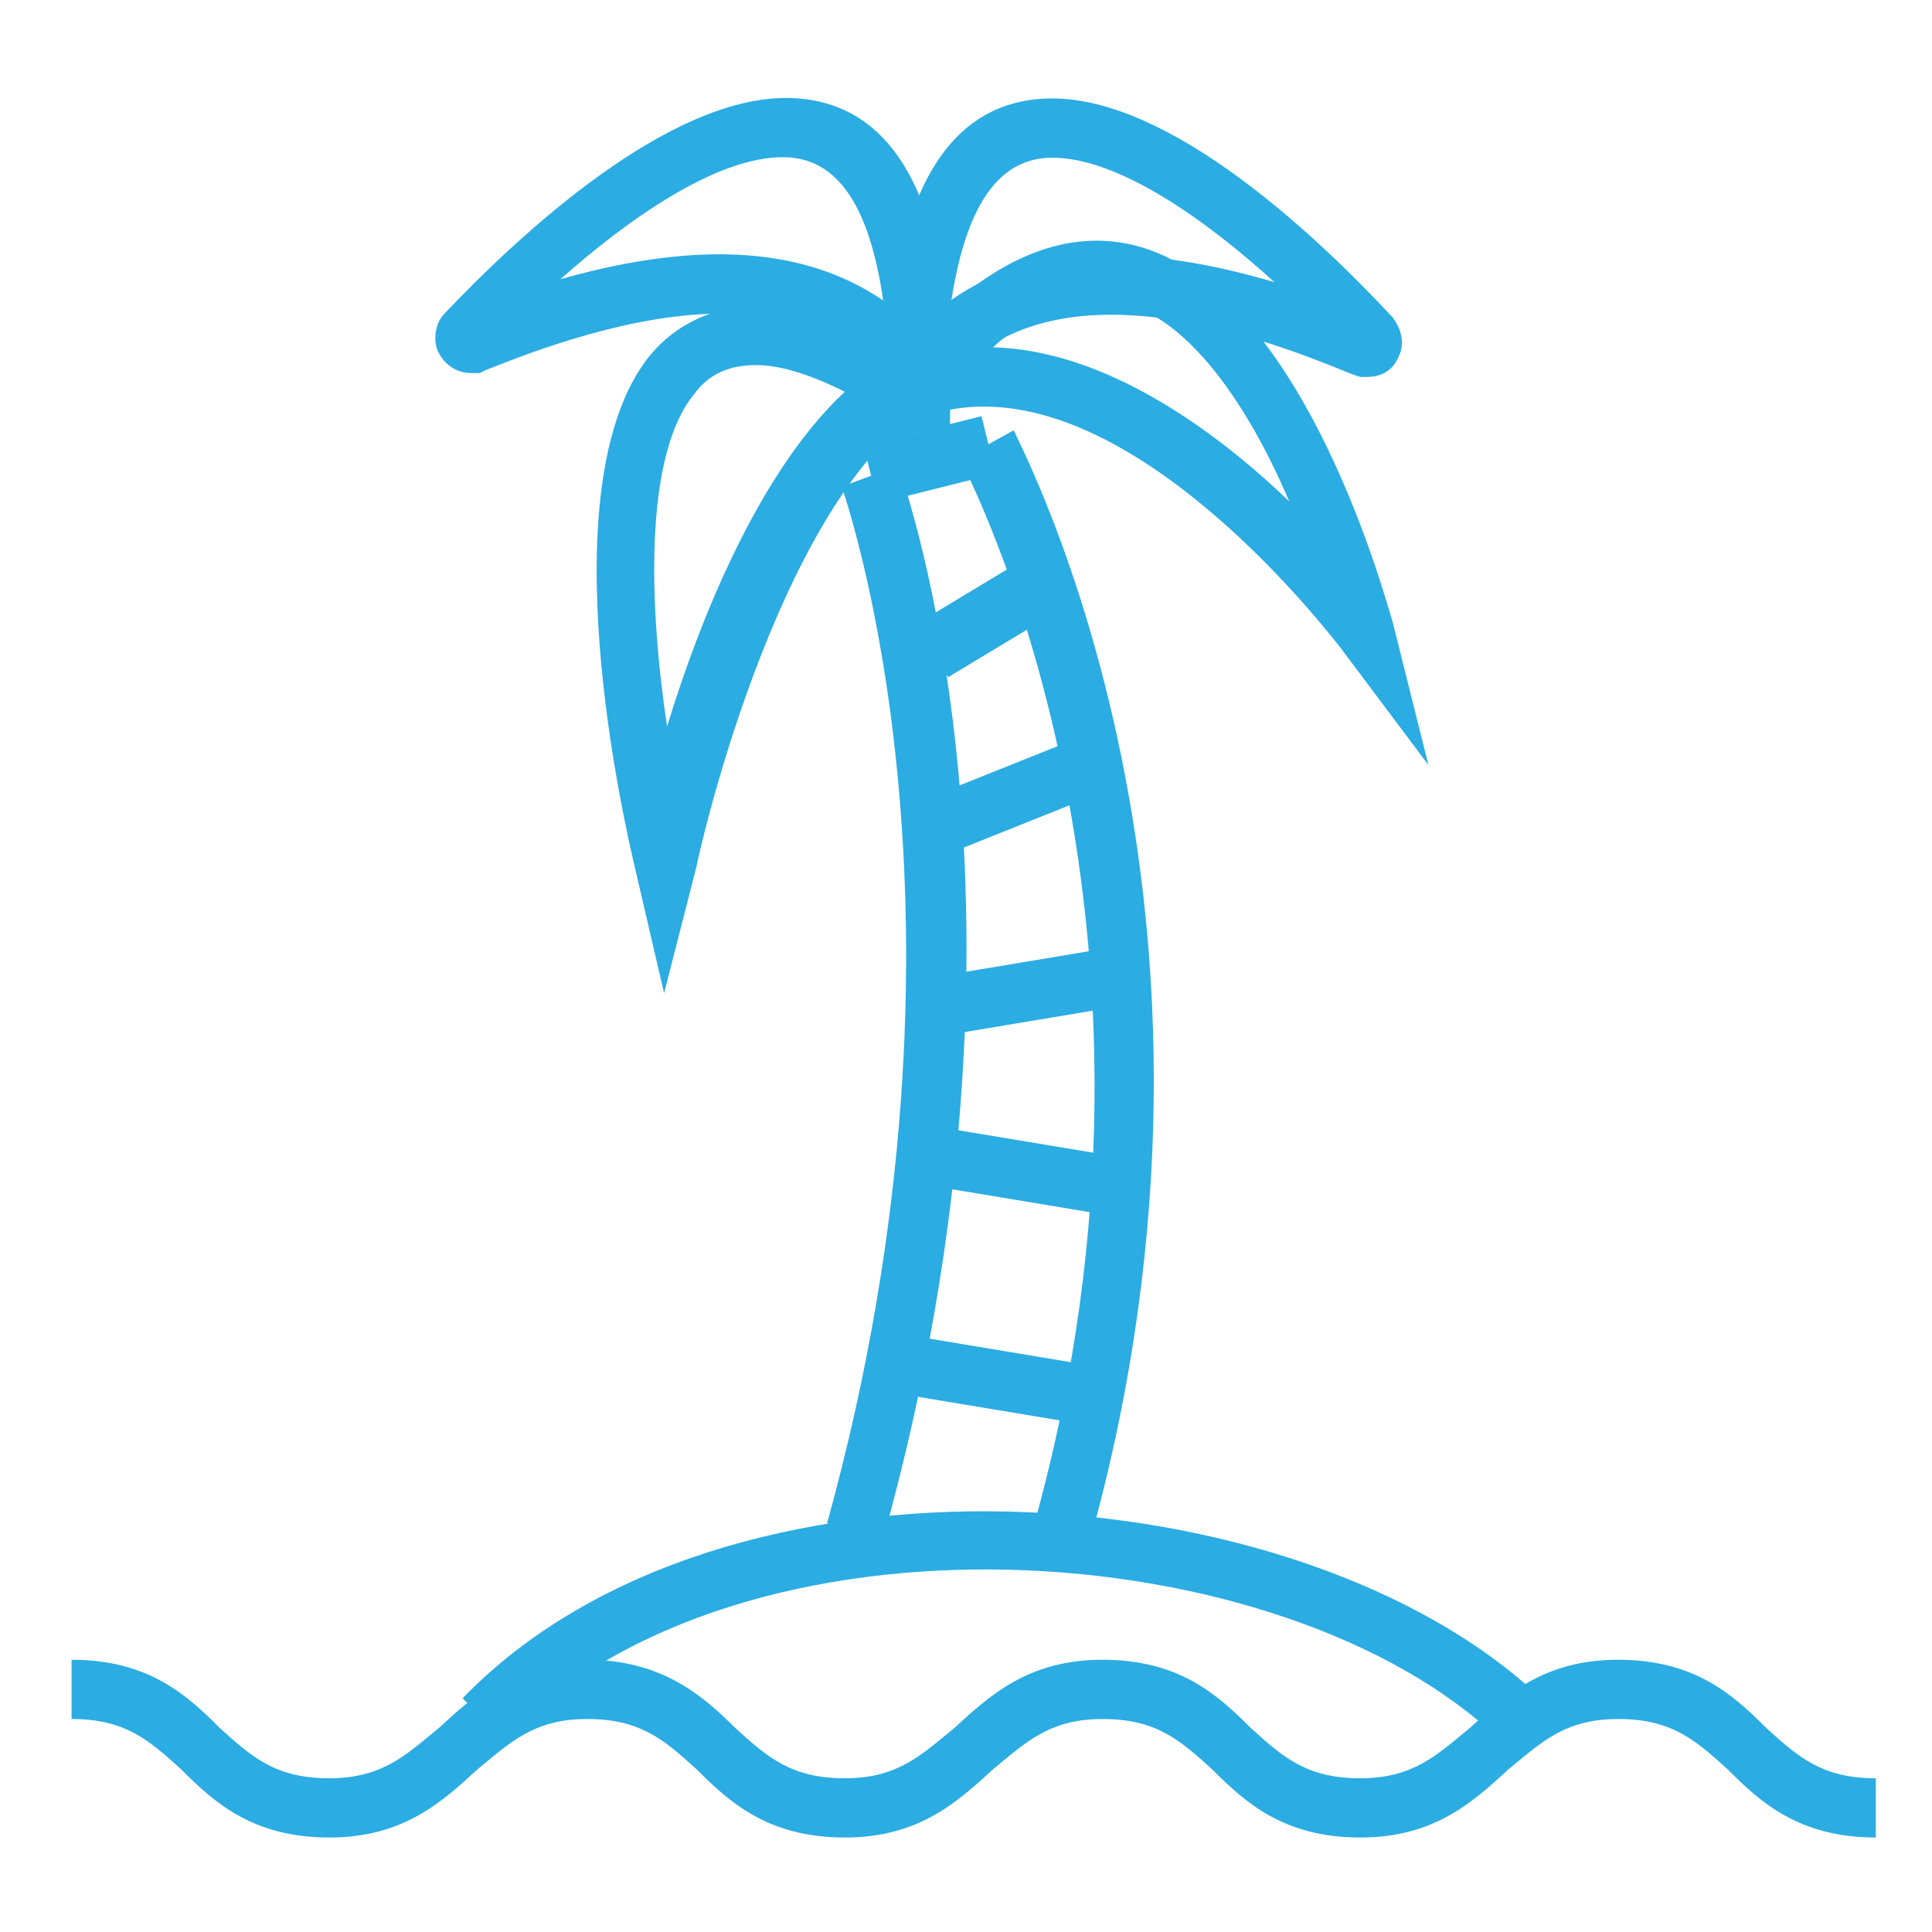 <?xml version="1.0" encoding="utf-8"?>
<!-- Generator: Adobe Illustrator 16.0.0, SVG Export Plug-In . SVG Version: 6.00 Build 0)  -->
<!DOCTYPE svg PUBLIC "-//W3C//DTD SVG 1.1//EN" "http://www.w3.org/Graphics/SVG/1.1/DTD/svg11.dtd">
<svg version="1.1" id="Layer_1" xmlns="http://www.w3.org/2000/svg" xmlns:xlink="http://www.w3.org/1999/xlink" x="0px" y="0px"
	 width="2000px" height="2000px" viewBox="0 0 2000 2000" enable-background="new 0 0 2000 2000" xml:space="preserve">
<g>
	<g>
		<path fill="#2BACE2" d="M1552.326,1800.97c-223.884-214.688-785.123-254.552-1030.477,0l-42.939-42.94
			c269.88-279.086,867.927-236.147,1116.347,0L1552.326,1800.97z"/>
	</g>
</g>
<g>
	<g>
		<g>
			<path fill="#2BACE2" d="M914.415,1592.422l-58.267-15.338c174.813-631.77,15.338-1070.332,15.338-1073.407l58.258-21.47
				C935.886,500.621,1095.36,942.249,914.415,1592.422z"/>
		</g>
	</g>
	<g>
		<g>
			<path fill="#2BACE2" d="M1129.103,1592.422l-58.267-15.338c174.812-628.704-73.608-1094.876-76.683-1100.999l55.211-30.667
				C1058.553,466.878,1310.048,939.183,1129.103,1592.422z"/>
		</g>
	</g>
	<g>
		<g>
			<polygon fill="#2BACE2" points="1110.503,1472.652 925.96,1441.902 936.054,1381.396 1120.585,1412.148 			"/>
		</g>
	</g>
	<g>
		<g>
			
				<rect x="960.396" y="1181.663" transform="matrix(0.986 0.164 -0.164 0.986 213.659 -156.779)" fill="#2BACE2" width="187.088" height="61.34"/>
		</g>
	</g>
	<g>
		<g>
			<polygon fill="#2BACE2" points="963.374,1074.263 953.264,1013.768 1137.797,982.951 1147.898,1043.446 			"/>
		</g>
	</g>
	<g>
		<g>
			<polygon fill="#2BACE2" points="971.546,887.866 948.745,830.912 1102.499,769.373 1125.3,826.327 			"/>
		</g>
	</g>
	<g>
		<g>
			<polygon fill="#2BACE2" points="1046.495,587.04 1084.662,638.832 981.603,700.967 943.433,649.184 			"/>
		</g>
	</g>
	<g>
		<g>
			
				<rect x="931.386" y="412.924" transform="matrix(0.243 0.97 -0.97 0.243 1190.197 -572.953)" fill="#2BACE2" width="61.331" height="125.745"/>
		</g>
	</g>
	<g>
		<g>
			<g>
				<path fill="#2BACE2" d="M687.475,1028.127l-30.667-131.874c-9.197-39.874-92.01-392.566,15.319-527.506
					c27.611-33.733,67.475-52.137,113.49-52.137c46.004,0,101.199,18.404,165.599,55.212l42.938,24.525l-39.873,27.611
					C800.937,528.231,721.208,893.187,721.208,896.262L687.475,1028.127z M782.541,377.944c-27.601,0-49.07,9.197-64.408,30.667
					c-52.127,64.409-46.006,220.819-27.602,343.496c33.733-110.414,95.077-263.749,184.002-346.552
					C837.744,387.141,807.076,377.944,782.541,377.944z"/>
			</g>
		</g>
		<g>
			<g>
				<path fill="#2BACE2" d="M1478.711,791.971l-91.999-122.668c-3.077-3.065-187.088-248.42-368.031-248.42
					c-21.472,0-42.94,3.066-64.409,12.272l-101.208,36.808l67.475-85.878c70.549-88.935,144.145-134.949,214.678-134.949
					c202.414,0,300.554,377.228,306.688,395.623L1478.711,791.971z M1027.886,359.54c116.536,3.075,230.017,85.878,306.688,159.476
					c-42.938-101.208-113.479-208.546-196.282-208.546C1101.493,310.469,1064.693,325.808,1027.886,359.54z"/>
			</g>
		</g>
		<g>
			<g>
				<path fill="#2BACE2" d="M982.785,498.906l-57.299-89.568c-36.193-55.604-94.162-83.838-173.901-84.696
					c-95.066-1.043-196.703,37.73-249.072,58.622l-6.168,3l-9.198-0.102c-15.318-0.177-27.498-9.505-33.49-21.843
					c-6.001-12.328-2.74-30.694,6.56-39.789c80.67-85.003,232.467-224.444,355.145-223.093
					c107.337,1.175,164.536,99.94,168.598,290.129L982.785,498.906z M749.191,263.271c64.4,0.689,119.433,16.633,165.093,47.804
					c-14.256-98.301-47.457-147.734-102.66-148.34c-70.53-0.764-163.259,65.695-231.395,126.292
					C632.515,274.267,690.923,262.637,749.191,263.271z"/>
			</g>
		</g>
		<g>
			<g>
				<path fill="#2BACE2" d="M914.415,497.546l3.067-107.339c6.14-190.151,64.407-288.284,171.747-288.284
					c122.667,0,272.945,141.081,352.693,226.95c9.195,12.263,12.264,27.602,6.13,39.865c-6.13,15.329-18.403,21.469-33.741,21.469
					h-6.131l-9.198-3.075c-52.137-21.469-153.344-61.333-248.411-61.333c-79.735,0-141.08,27.592-174.822,82.803L914.415,497.546z
					 M1089.229,163.257c-55.204,0-88.937,49.08-104.272,147.212c42.938-30.667,98.14-45.996,165.614-45.996
					c58.26,0,116.536,12.272,168.673,27.602C1251.77,230.731,1159.77,163.257,1089.229,163.257z"/>
			</g>
		</g>
	</g>
</g>
<g>
	<g>
		<path fill="#2BACE2" d="M1941.818,1902.186c-79.738,0-119.61-36.808-153.344-70.55c-33.734-30.657-58.26-52.127-113.471-52.127
			c-55.213,0-79.738,24.535-113.489,52.127c-36.798,33.742-76.673,70.55-153.334,70.55c-79.738,0-119.611-36.808-153.344-70.55
			c-33.732-30.657-58.278-52.127-113.48-52.127c-55.192,0-79.729,24.535-113.471,52.127c-36.807,33.742-76.68,70.55-153.353,70.55
			c-79.729,0-119.612-36.808-153.335-70.55c-33.732-30.657-58.277-52.127-113.479-52.127c-55.212,0-79.729,24.535-113.471,52.127
			c-36.807,33.742-76.672,70.55-153.343,70.55c-79.729,0-119.612-36.808-153.345-70.55c-33.733-30.657-58.268-52.127-113.47-52.127
			v-61.334c79.737,0,119.611,36.808,153.343,70.54c33.742,30.677,58.268,52.146,113.471,52.146
			c55.202,0,79.746-24.535,113.479-52.146c36.79-33.732,76.662-70.54,153.335-70.54c76.671,0,119.611,36.808,153.343,70.54
			c33.733,30.677,58.26,52.146,113.471,52.146s79.738-24.535,113.489-52.146c36.798-33.732,76.671-70.54,153.334-70.54
			c79.748,0,119.611,36.808,153.354,70.54c33.732,30.677,58.278,52.146,113.479,52.146c55.192,0,79.738-24.535,113.472-52.146
			c36.798-33.732,76.67-70.54,153.353-70.54c79.727,0,119.611,36.808,153.334,70.54c33.732,30.677,58.268,52.146,113.48,52.146
			v61.325H1941.818z"/>
	</g>
</g>
</svg>
